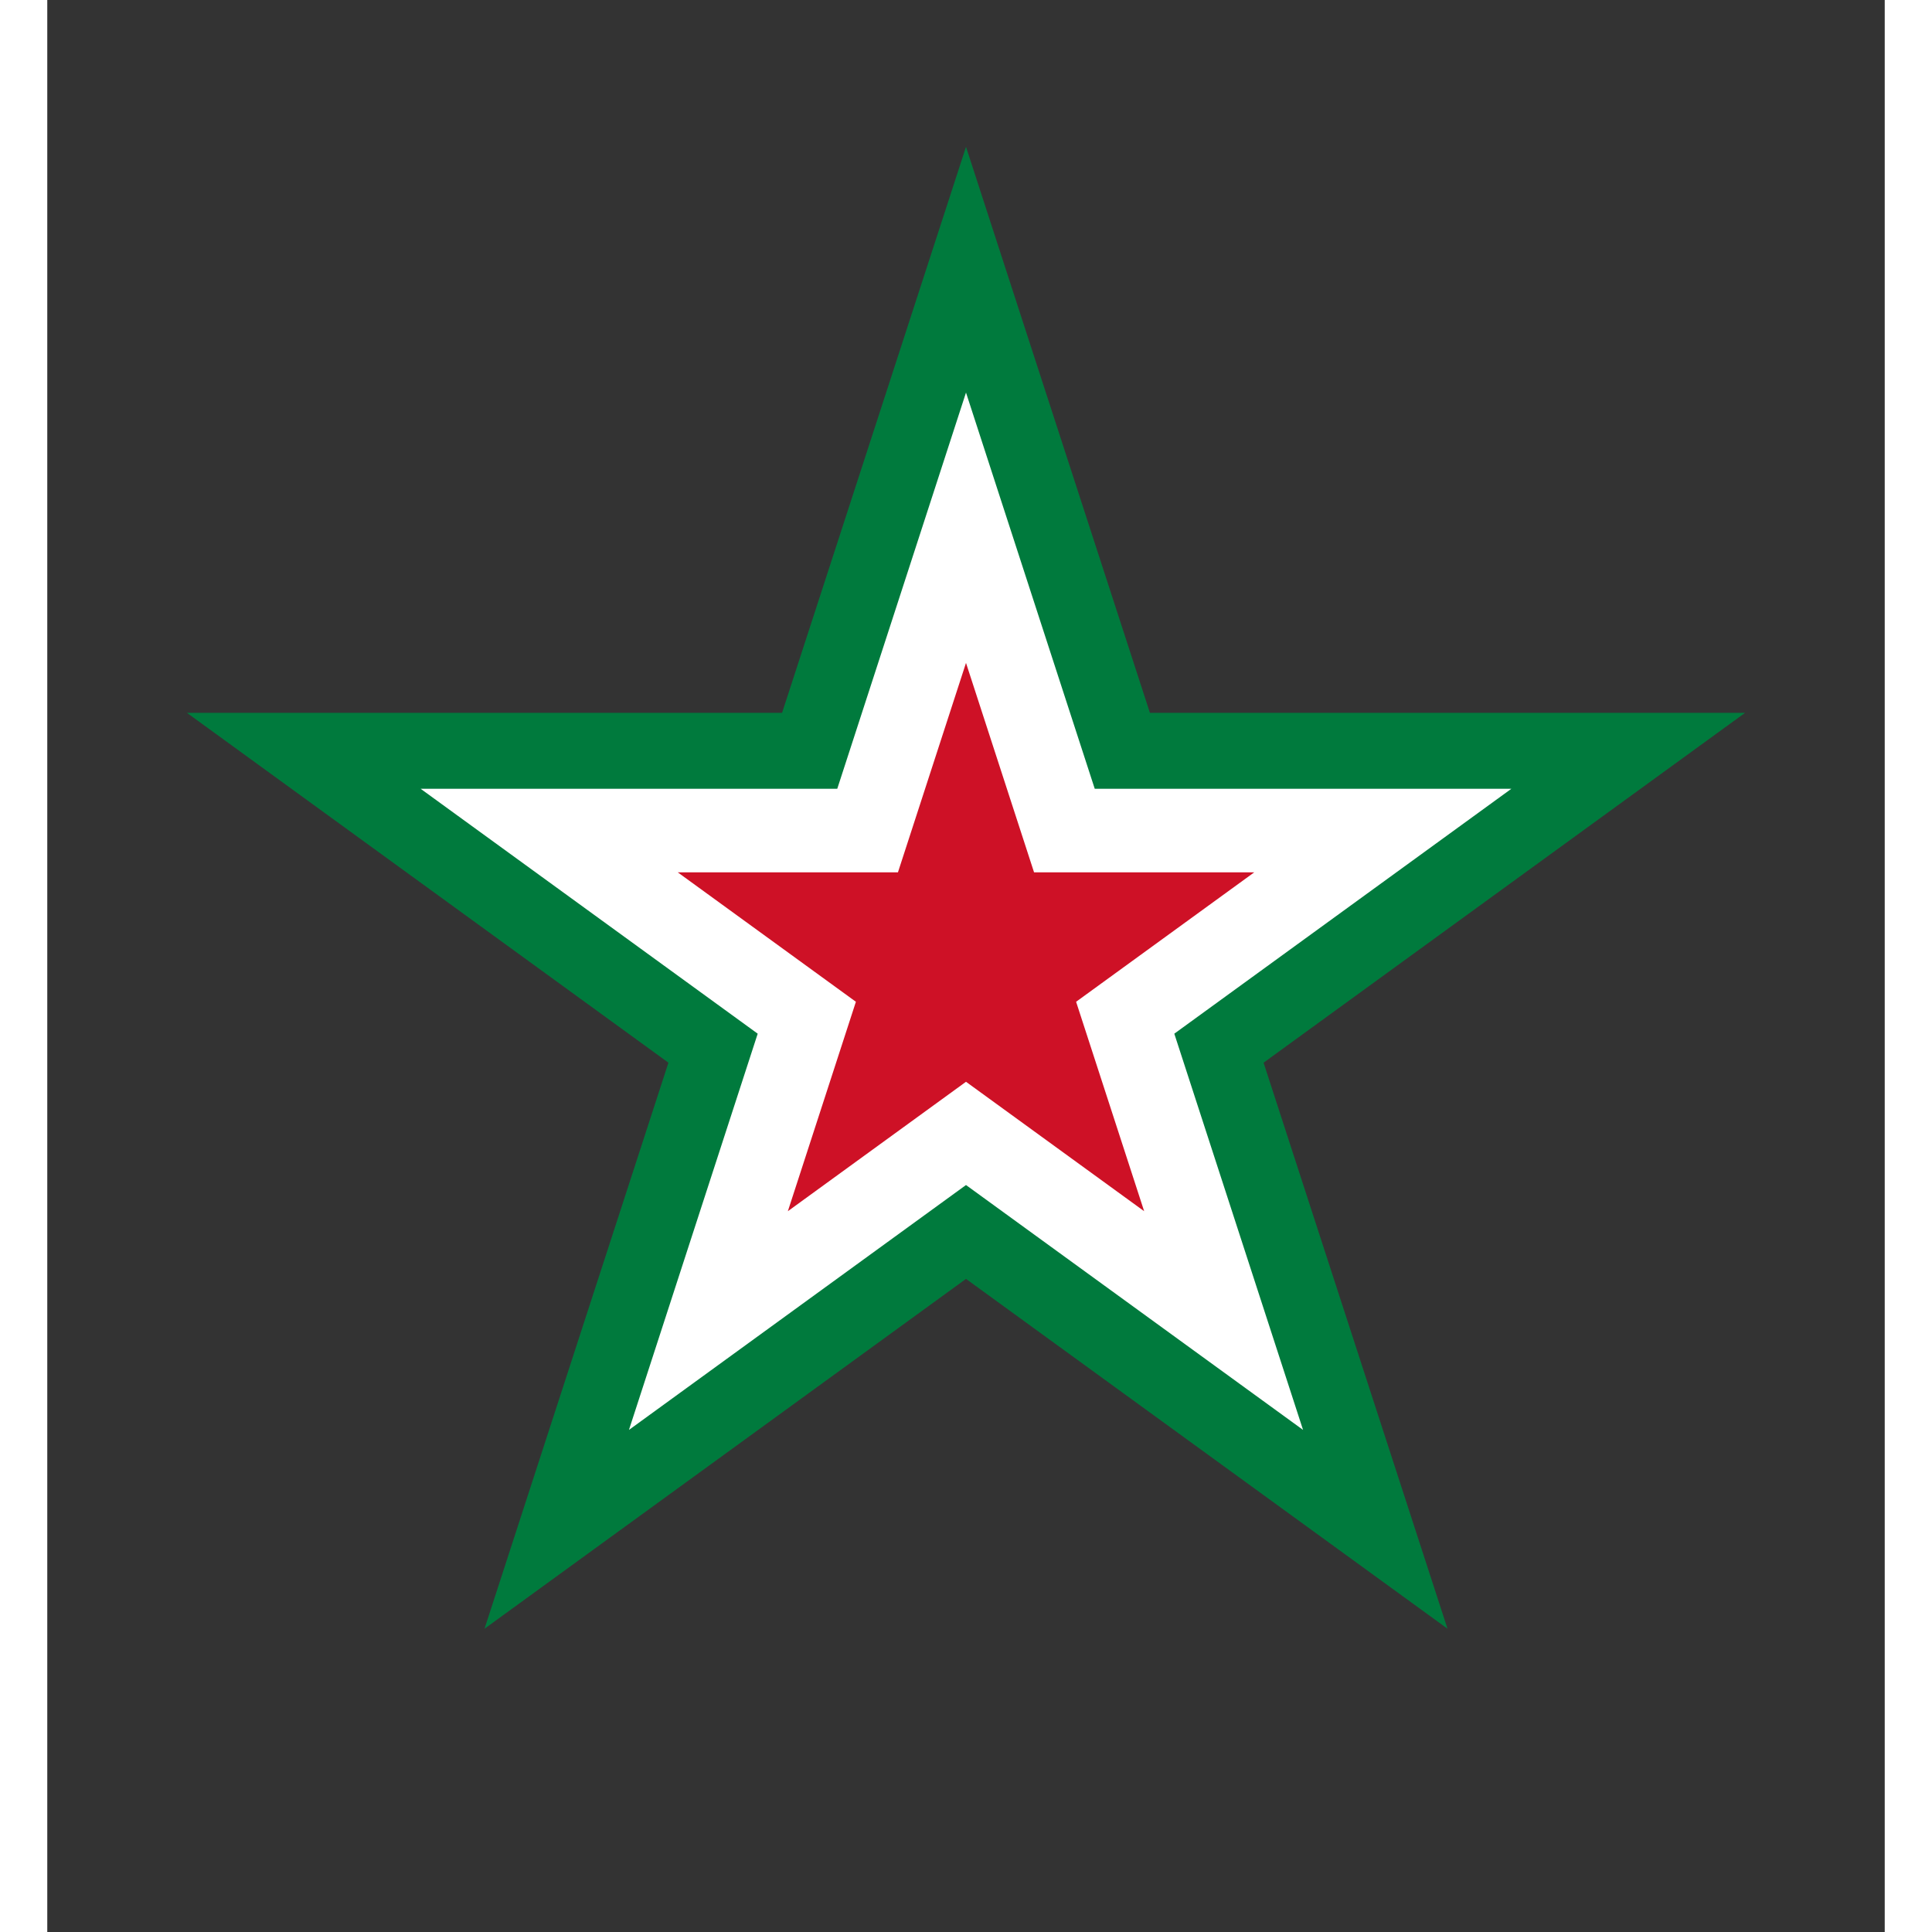 <svg width='15' height='15' viewBox='-30.281 -31.839 60.562 63.678' id='SYP' xmlns='http://www.w3.org/2000/svg'><rect x="-30.281" y="-31.839" width="60.562" height="63.678" fill="#333333" stroke="none"/><defs><path id='SYP-s' d='M0 -27L-6.062 -8.344H-25.678L-9.808 3.187l-6.062 18.657L0 10.313 15.87 21.843 9.808 3.187 25.678 -8.344H6.062Z'/></defs><use href='#SYP-s' fill='#007A3D'/><use href='#SYP-s' fill='#FFF' transform='scale(.7)'/><use href='#SYP-s' fill='#CE1126' transform='scale(.37)'/></svg>
